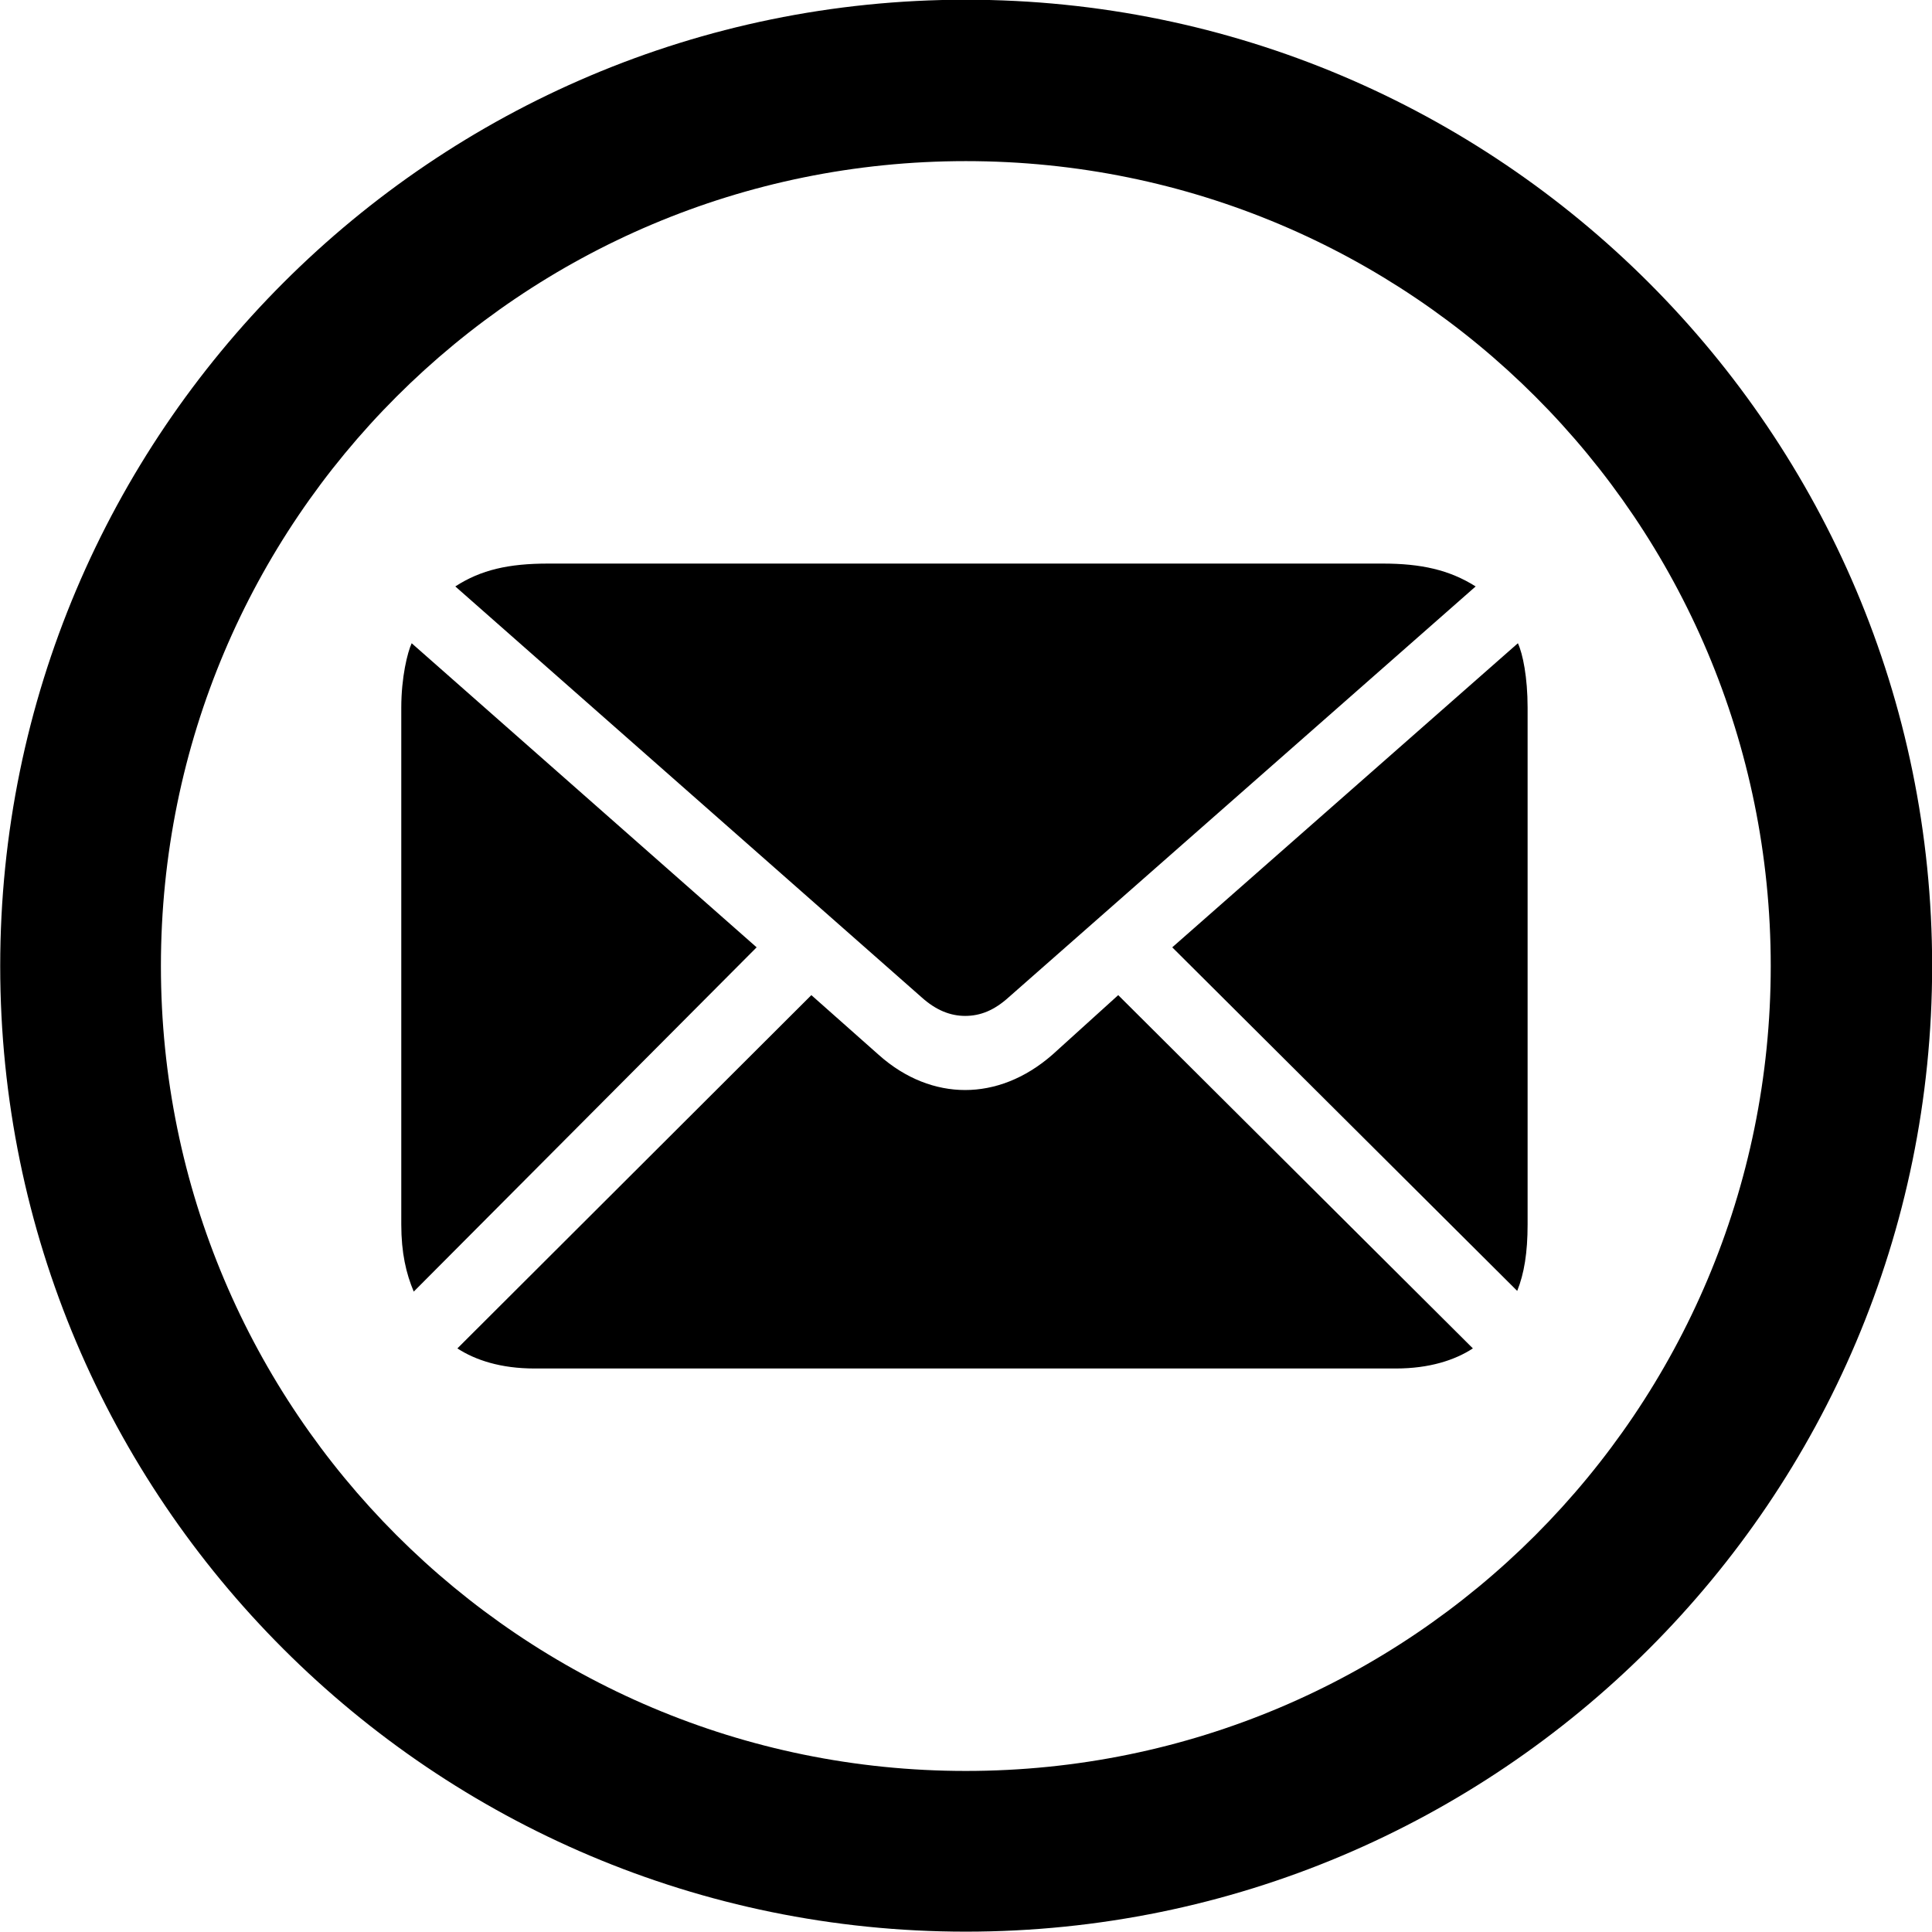 
<svg
    viewBox="0 0 27.891 27.891"
    xmlns="http://www.w3.org/2000/svg"
>
    <path
        fill="inherit"
        d="M13.943 27.886C21.643 27.886 27.893 21.646 27.893 13.946C27.893 6.246 21.643 -0.004 13.943 -0.004C6.253 -0.004 0.003 6.246 0.003 13.946C0.003 21.646 6.253 27.886 13.943 27.886ZM13.943 25.566C7.523 25.566 2.323 20.366 2.323 13.946C2.323 7.516 7.523 2.326 13.943 2.326C20.373 2.326 25.563 7.516 25.563 13.946C25.563 20.366 20.373 25.566 13.943 25.566ZM13.933 14.666C14.153 14.666 14.353 14.586 14.563 14.396L21.303 8.466C20.923 8.226 20.513 8.136 19.963 8.136H7.913C7.343 8.136 6.943 8.226 6.573 8.466L13.303 14.396C13.513 14.586 13.723 14.666 13.933 14.666ZM5.973 18.646L10.923 13.676L5.943 9.286C5.883 9.416 5.793 9.776 5.793 10.216V17.676C5.793 18.086 5.863 18.386 5.973 18.646ZM21.903 18.636C22.003 18.386 22.053 18.086 22.053 17.676V10.216C22.053 9.776 21.983 9.436 21.913 9.286L16.923 13.676ZM7.713 19.756H20.153C20.633 19.756 21.003 19.636 21.263 19.466L16.143 14.366L15.193 15.226C14.793 15.576 14.353 15.736 13.933 15.736C13.513 15.736 13.073 15.576 12.683 15.226L11.713 14.366L6.603 19.466C6.863 19.636 7.233 19.756 7.713 19.756Z"
        fillRule="evenodd"
        clipRule="evenodd"
    />
</svg>
        